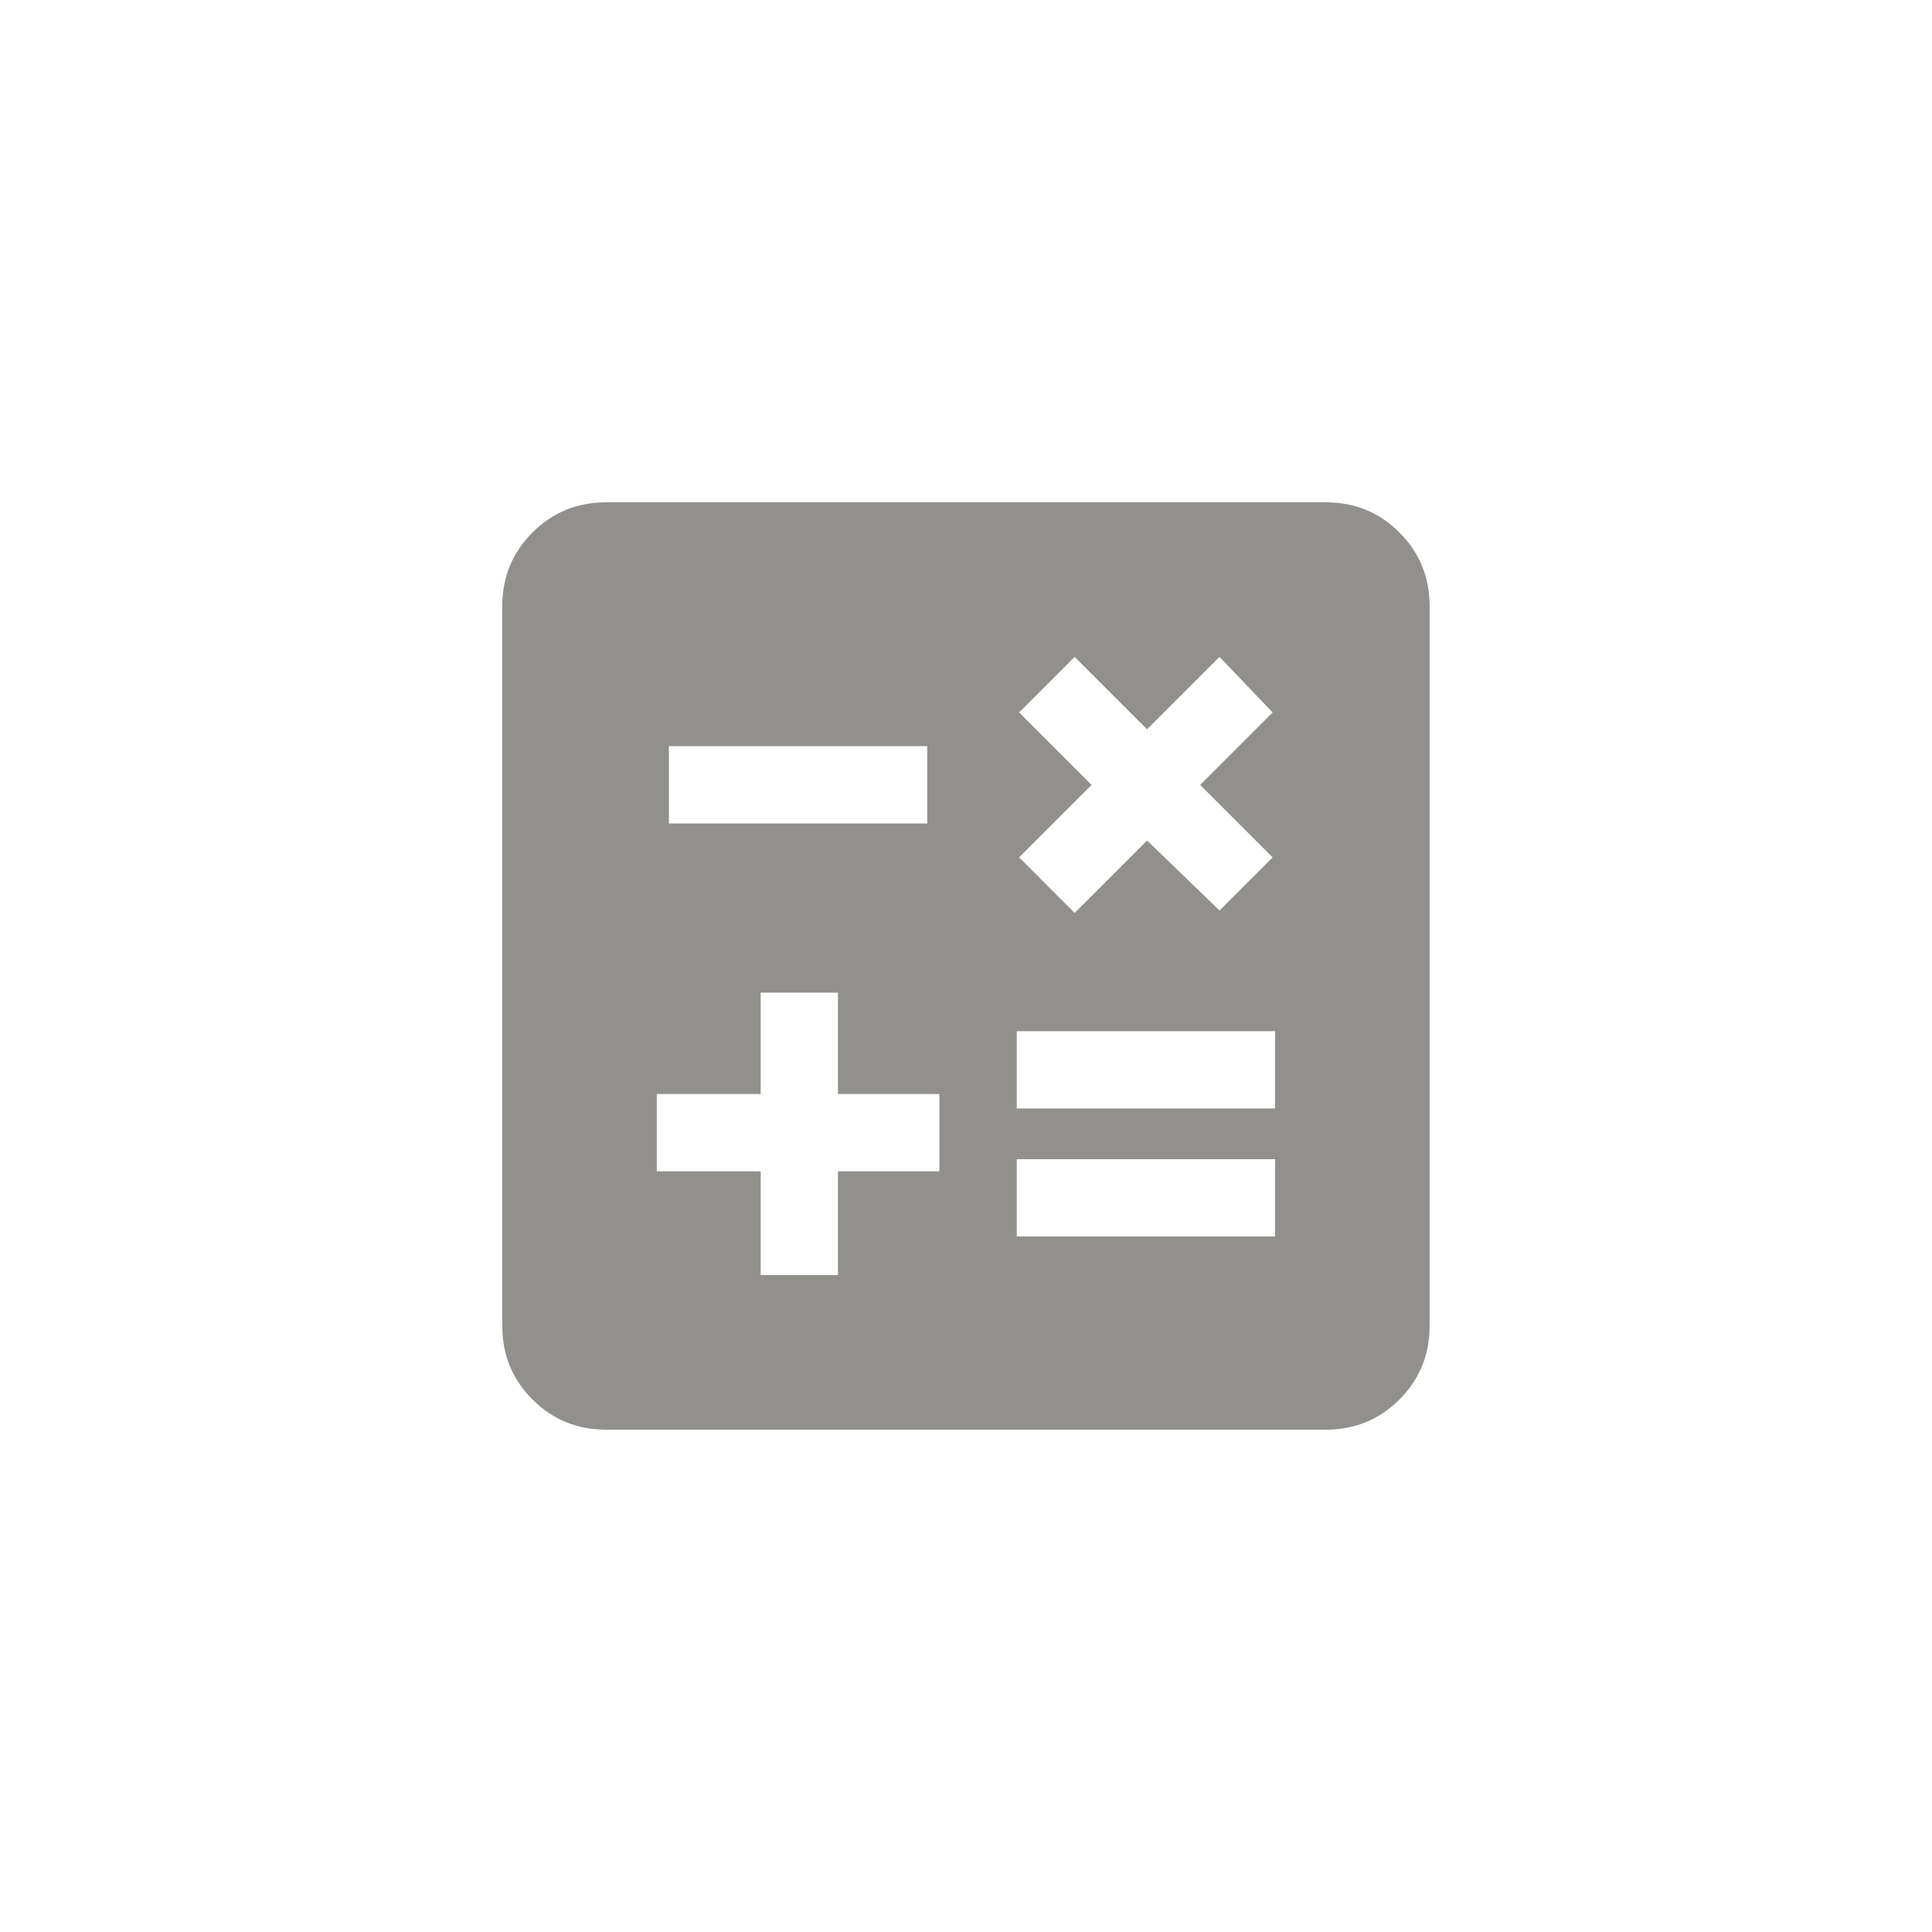 <!-- Generated by IcoMoon.io -->
<svg version="1.1" xmlns="http://www.w3.org/2000/svg" width="40" height="40" viewBox="0 0 40 40">
<title>mt-calculate</title>
<path fill="#91908d" d="M27.449 10.4h-14.9q-0.9 0-1.525 0.625t-0.625 1.525v14.9q0 0.9 0.625 1.525t1.525 0.625h14.9q0.9 0 1.525-0.625t0.625-1.525v-14.9q0-0.9-0.625-1.525t-1.525-0.625zM21.1 14.751l1.149-1.151 1.5 1.5 1.5-1.5 1.1 1.151-1.5 1.5 1.5 1.5-1.1 1.1-1.5-1.449-1.5 1.5-1.149-1.151 1.5-1.5zM13.849 15.449h5.349v1.6h-5.349v-1.6zM19.449 24.251h-2.1v2.149h-1.6v-2.149h-2.151v-1.6h2.151v-2.1h1.6v2.1h2.1v1.6zM26.4 25.6h-5.349v-1.6h5.349v1.6zM26.4 22.949h-5.349v-1.6h5.349v1.6z"></path>
</svg>
